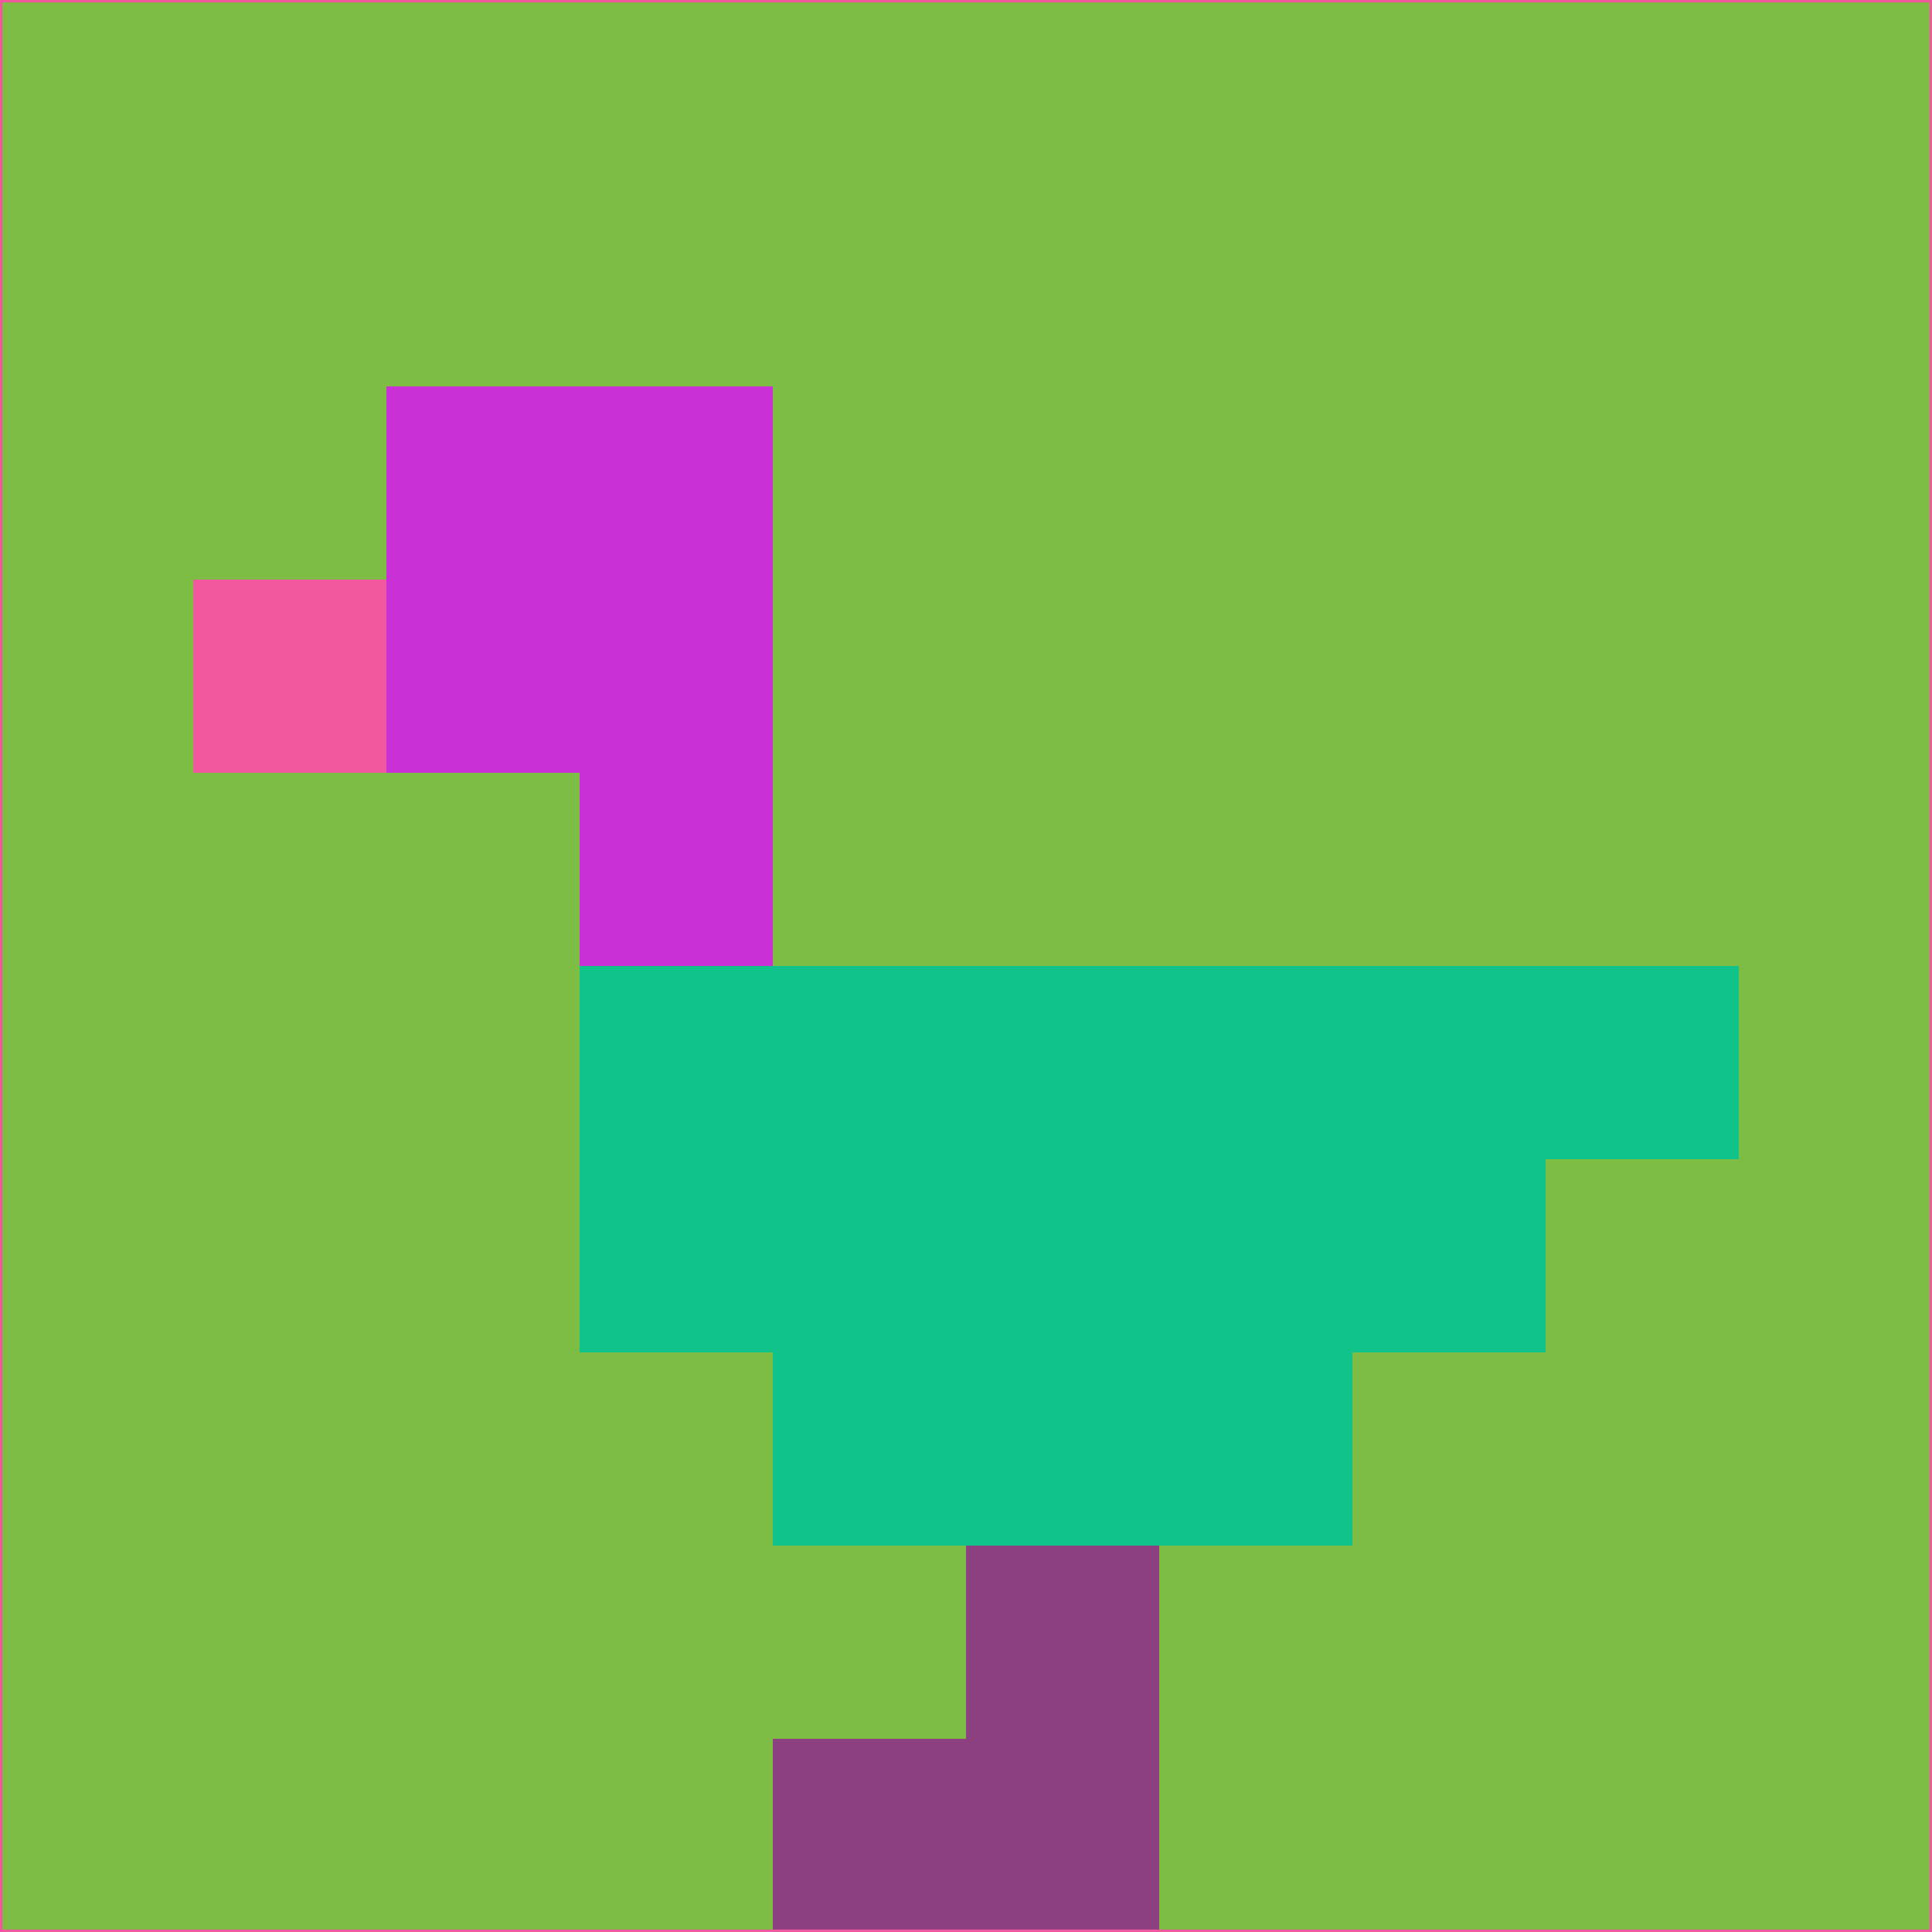<svg xmlns="http://www.w3.org/2000/svg" version="1.1" width="785" height="785">
  <title>'goose-pfp-694263' by Dmitri Cherniak (Cyberpunk Edition)</title>
  <desc>
    seed=80414
    backgroundColor=#7dbd43
    padding=20
    innerPadding=0
    timeout=500
    dimension=1
    border=false
    Save=function(){return n.handleSave()}
    frame=12

    Rendered at 2024-09-15T22:37:00.323Z
    Generated in 1ms
    Modified for Cyberpunk theme with new color scheme
  </desc>
  <defs/>
  <rect width="100%" height="100%" fill="#7dbd43"/>
  <g>
    <g id="0-0">
      <rect x="0" y="0" height="785" width="785" fill="#7dbd43"/>
      <g>
        <!-- Neon blue -->
        <rect id="0-0-2-2-2-2" x="157" y="157" width="157" height="157" fill="#c930d6"/>
        <rect id="0-0-3-2-1-4" x="235.5" y="157" width="78.5" height="314" fill="#c930d6"/>
        <!-- Electric purple -->
        <rect id="0-0-4-5-5-1" x="314" y="392.5" width="392.5" height="78.5" fill="#10c38b"/>
        <rect id="0-0-3-5-5-2" x="235.5" y="392.5" width="392.5" height="157" fill="#10c38b"/>
        <rect id="0-0-4-5-3-3" x="314" y="392.5" width="235.5" height="235.5" fill="#10c38b"/>
        <!-- Neon pink -->
        <rect id="0-0-1-3-1-1" x="78.5" y="235.5" width="78.5" height="78.5" fill="#f1599f"/>
        <!-- Cyber yellow -->
        <rect id="0-0-5-8-1-2" x="392.5" y="628" width="78.5" height="157" fill="#8c4080"/>
        <rect id="0-0-4-9-2-1" x="314" y="706.5" width="157" height="78.5" fill="#8c4080"/>
      </g>
      <rect x="0" y="0" stroke="#f1599f" stroke-width="2" height="785" width="785" fill="none"/>
    </g>
  </g>
  <script xmlns=""/>
</svg>